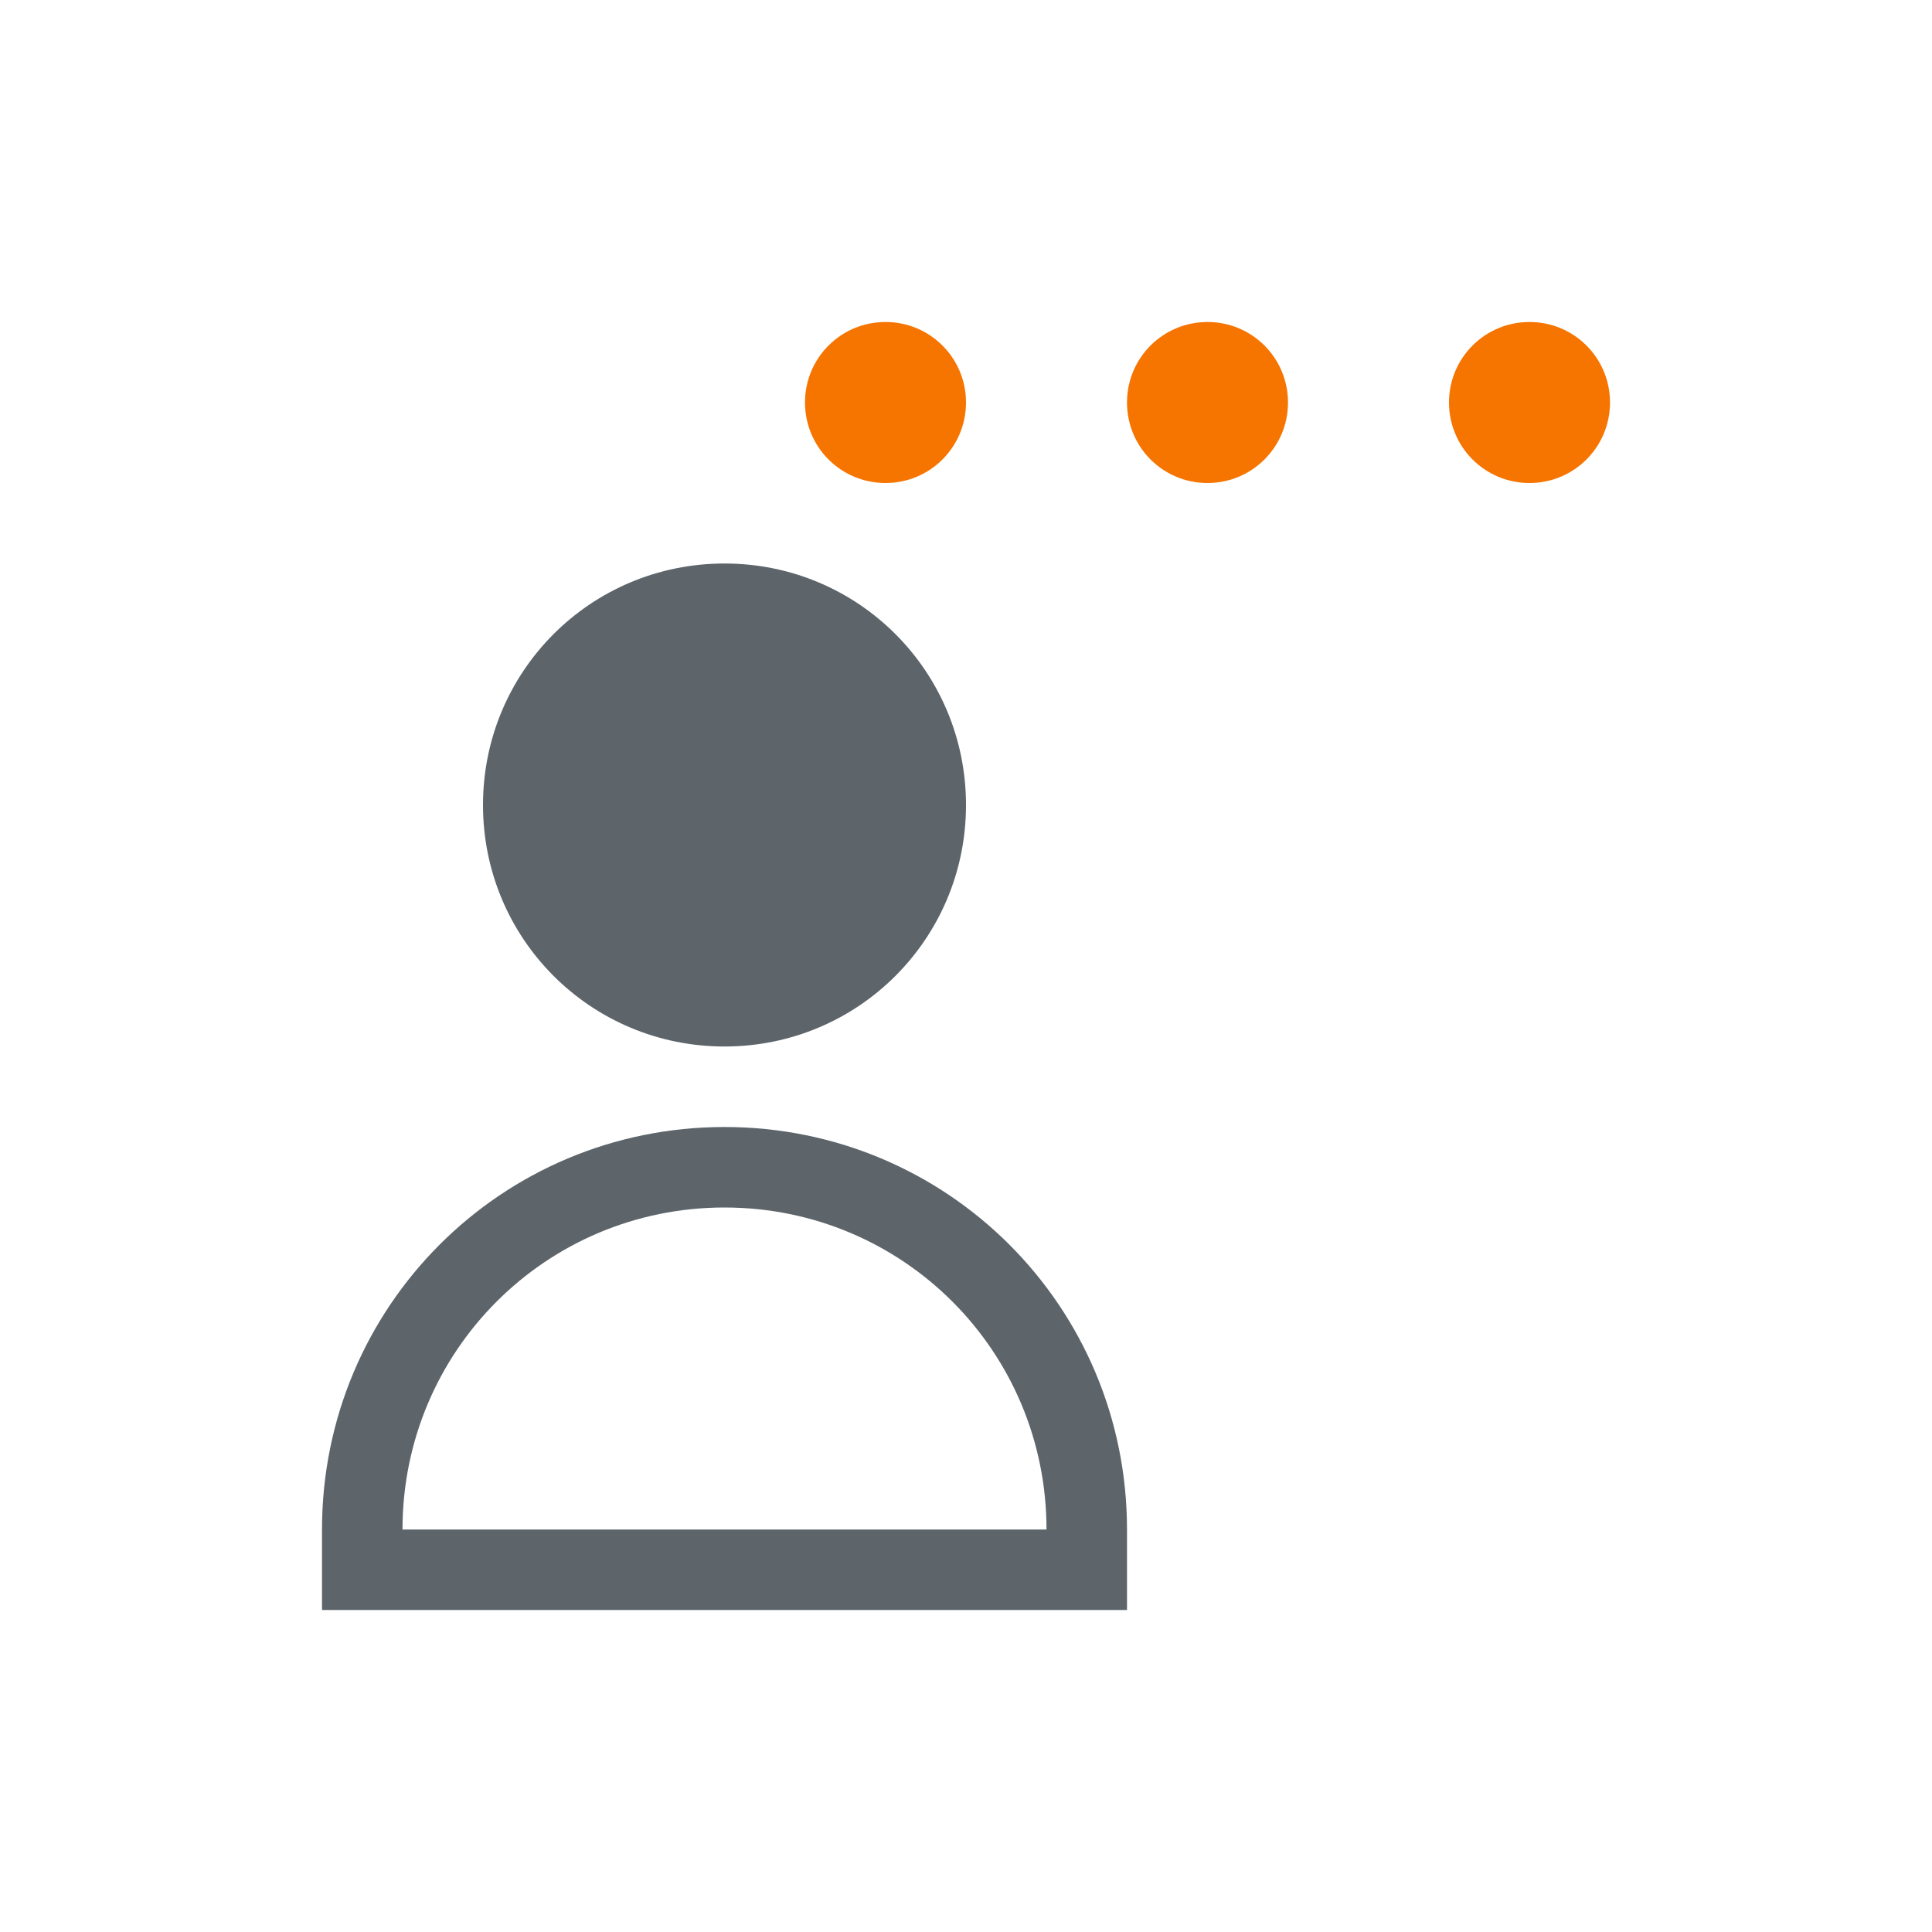 <svg xmlns="http://www.w3.org/2000/svg" viewBox="0 0 24 24"><path d="M9 7c-1.662 0-3 1.338-3 3s1.338 3 3 3 3-1.338 3-3-1.338-3-3-3zm0 7c-2.77 0-5 2.23-5 5v1h10v-1c0-2.77-2.23-5-5-5zm0 1c2.216 0 4 1.784 4 4H5c0-2.216 1.784-4 4-4z" fill="currentColor" color="#5d656b"/><path d="M11 4c-.554 0-1 .446-1 1s.446 1 1 1 1-.446 1-1-.446-1-1-1zm4 0c-.554 0-1 .446-1 1s.446 1 1 1 1-.446 1-1-.446-1-1-1zm4 0c-.554 0-1 .446-1 1s.446 1 1 1 1-.446 1-1-.446-1-1-1z" fill="currentColor" color="#f67400"/></svg>